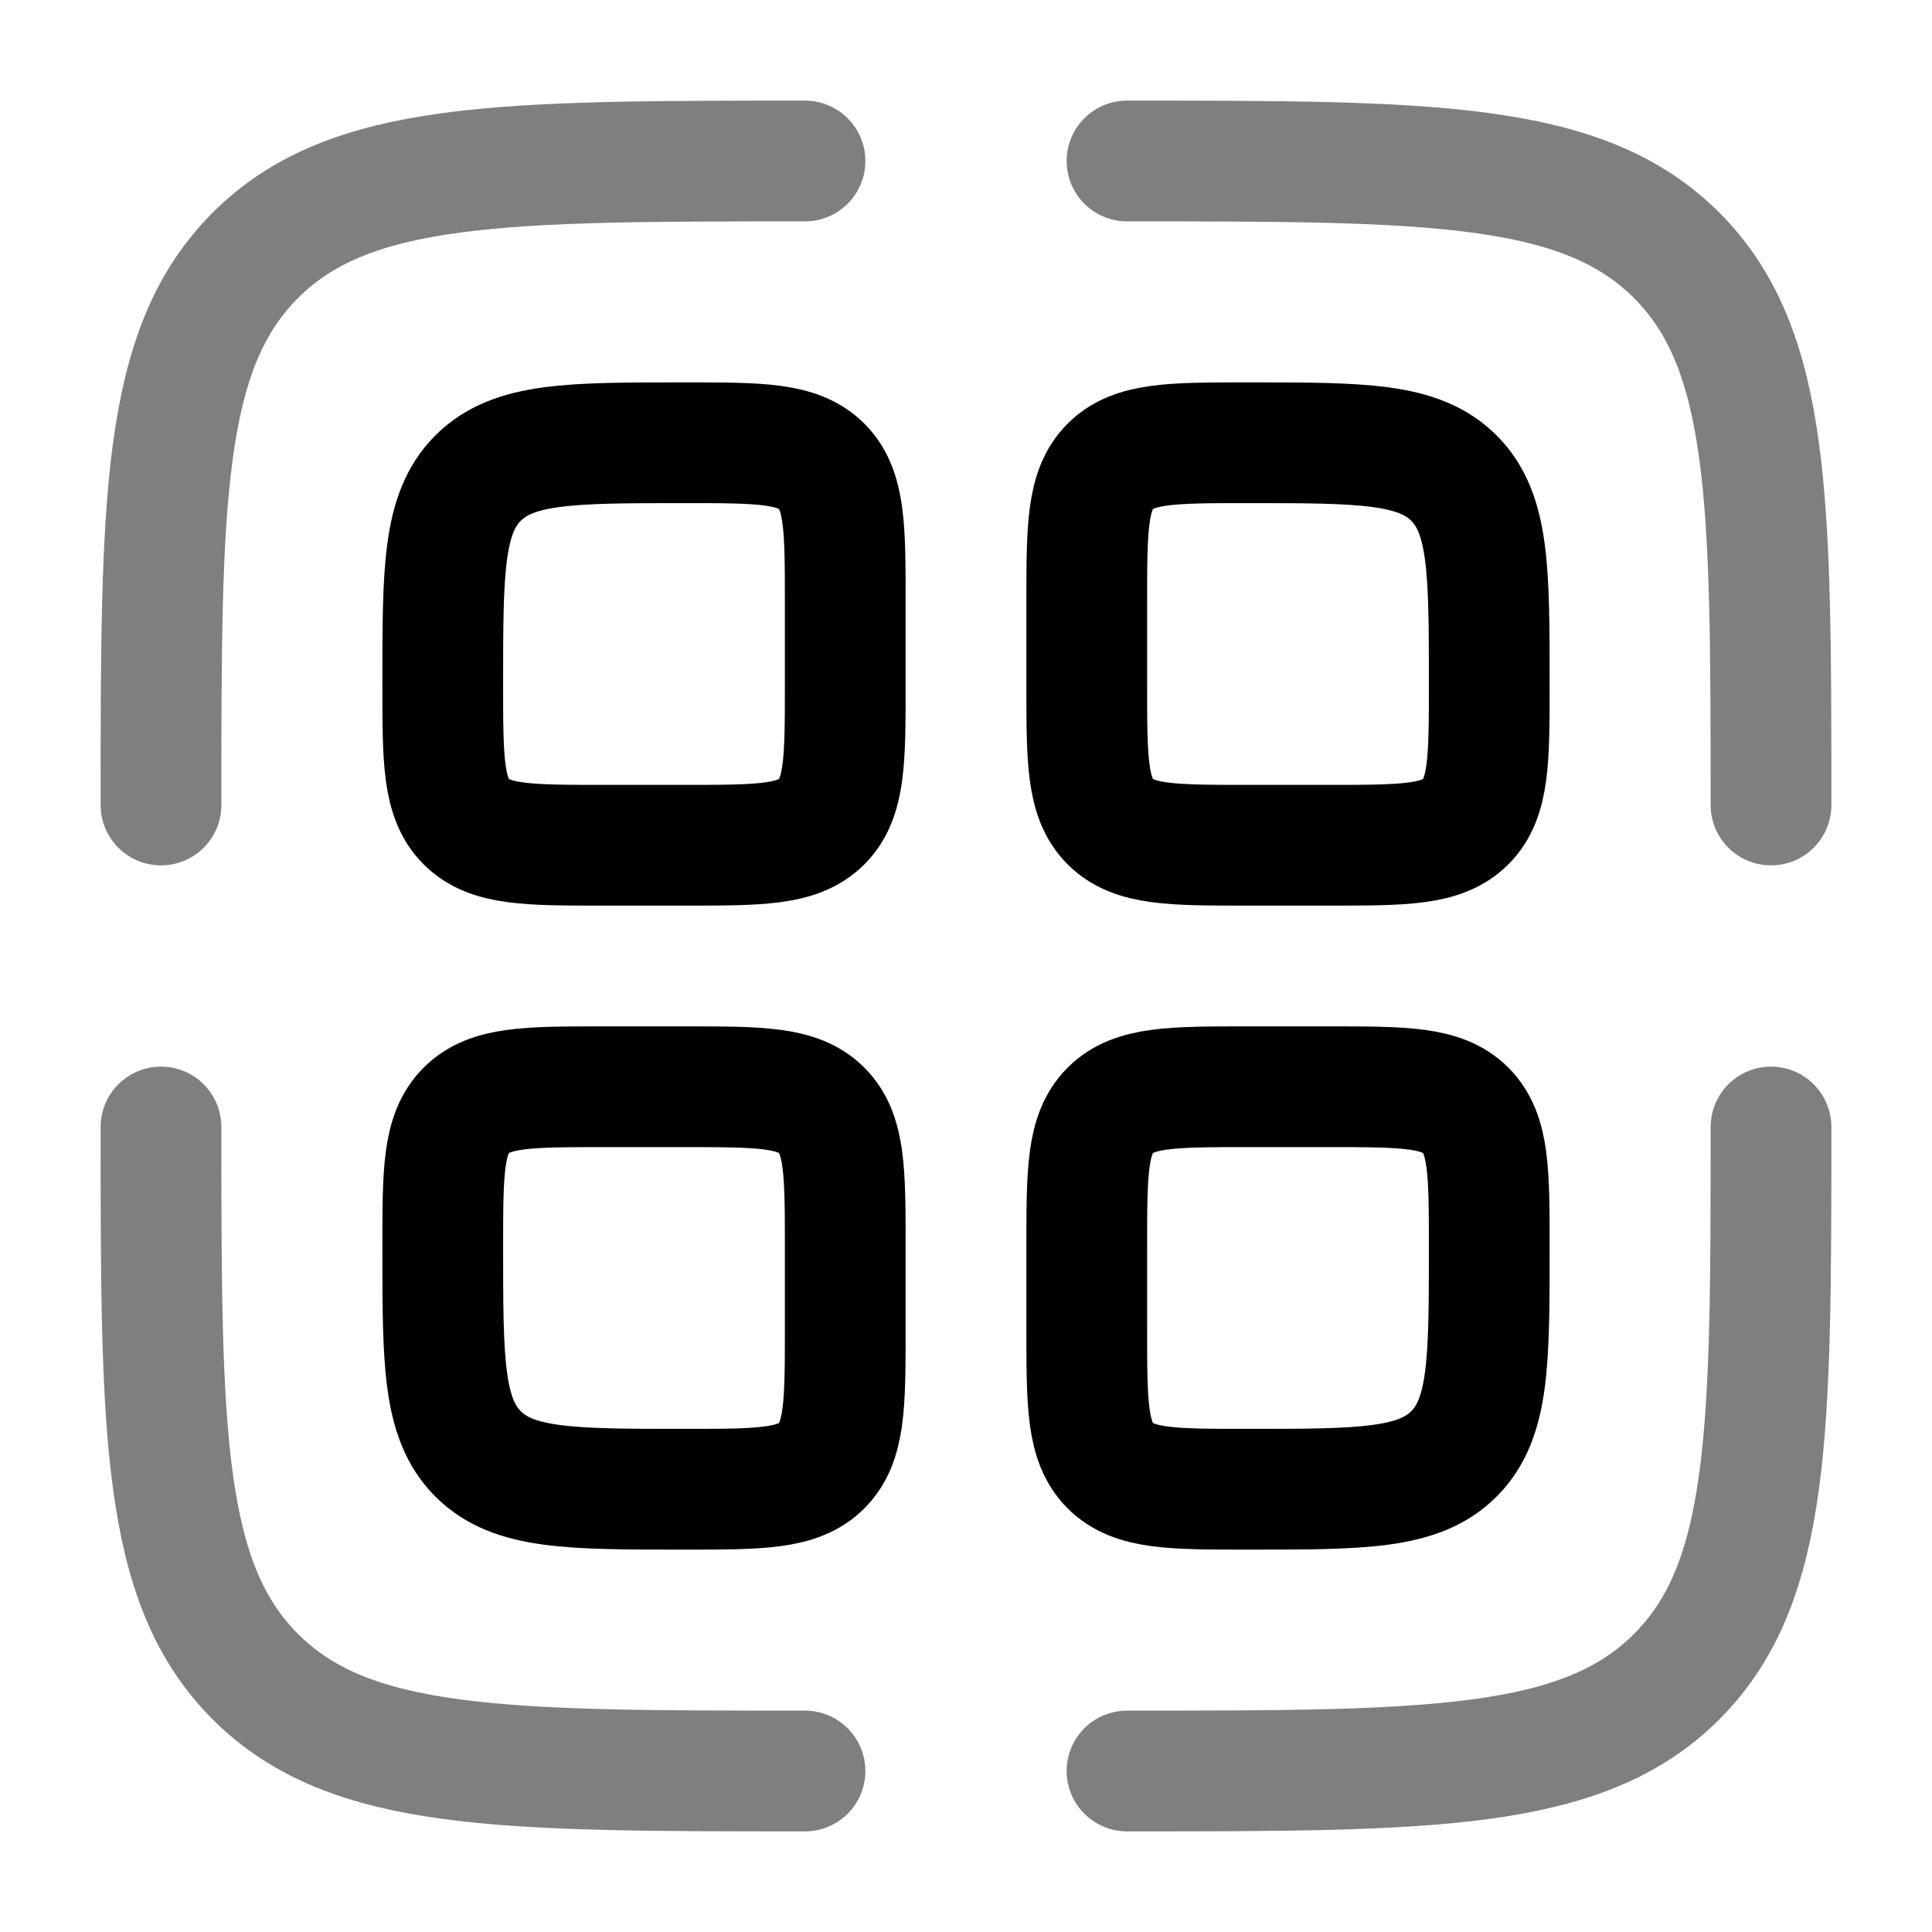 <svg width="24" height="24" viewBox="0 0 24 24" fill="none" xmlns="http://www.w3.org/2000/svg">
<path d="M5.5 15.5C5.5 14.557 5.5 14.086 5.793 13.793C6.086 13.5 6.557 13.5 7.5 13.5H8.5C9.443 13.5 9.914 13.5 10.207 13.793C10.5 14.086 10.5 14.557 10.5 15.5V16.5C10.5 17.443 10.5 17.914 10.207 18.207C9.914 18.5 9.443 18.5 8.5 18.5C7.086 18.5 6.379 18.5 5.939 18.061C5.5 17.621 5.5 16.914 5.5 15.5Z" stroke="currentColor" stroke-width="1.5"/>
<path d="M5.5 8.5C5.5 7.086 5.5 6.379 5.939 5.939C6.379 5.5 7.086 5.5 8.5 5.5C9.443 5.5 9.914 5.5 10.207 5.793C10.5 6.086 10.5 6.557 10.5 7.5V8.5C10.5 9.443 10.5 9.914 10.207 10.207C9.914 10.5 9.443 10.5 8.5 10.5H7.5C6.557 10.5 6.086 10.5 5.793 10.207C5.5 9.914 5.5 9.443 5.5 8.5Z" stroke="currentColor" stroke-width="1.5"/>
<path d="M13.5 15.5C13.5 14.557 13.5 14.086 13.793 13.793C14.086 13.5 14.557 13.5 15.5 13.5H16.5C17.443 13.5 17.914 13.5 18.207 13.793C18.5 14.086 18.5 14.557 18.5 15.5C18.5 16.914 18.5 17.621 18.061 18.061C17.621 18.5 16.914 18.5 15.5 18.5C14.557 18.5 14.086 18.5 13.793 18.207C13.5 17.914 13.5 17.443 13.5 16.5V15.5Z" stroke="currentColor" stroke-width="1.5"/>
<path d="M13.5 7.5C13.5 6.557 13.5 6.086 13.793 5.793C14.086 5.5 14.557 5.5 15.5 5.5C16.914 5.5 17.621 5.5 18.061 5.939C18.5 6.379 18.5 7.086 18.5 8.5C18.5 9.443 18.5 9.914 18.207 10.207C17.914 10.5 17.443 10.5 16.5 10.5H15.5C14.557 10.5 14.086 10.5 13.793 10.207C13.5 9.914 13.5 9.443 13.5 8.5V7.5Z" stroke="currentColor" stroke-width="1.5"/>
<path opacity="0.5" d="M22 14C22 17.771 22 19.657 20.828 20.828C19.657 22 17.771 22 14 22" stroke="currentColor" stroke-width="1.5" stroke-linecap="round"/>
<path opacity="0.5" d="M10 22C6.229 22 4.343 22 3.172 20.828C2 19.657 2 17.771 2 14" stroke="currentColor" stroke-width="1.5" stroke-linecap="round"/>
<path opacity="0.5" d="M10 2C6.229 2 4.343 2 3.172 3.172C2 4.343 2 6.229 2 10" stroke="currentColor" stroke-width="1.5" stroke-linecap="round"/>
<path opacity="0.5" d="M14 2C17.771 2 19.657 2 20.828 3.172C22 4.343 22 6.229 22 10" stroke="currentColor" stroke-width="1.5" stroke-linecap="round"/>
</svg>
